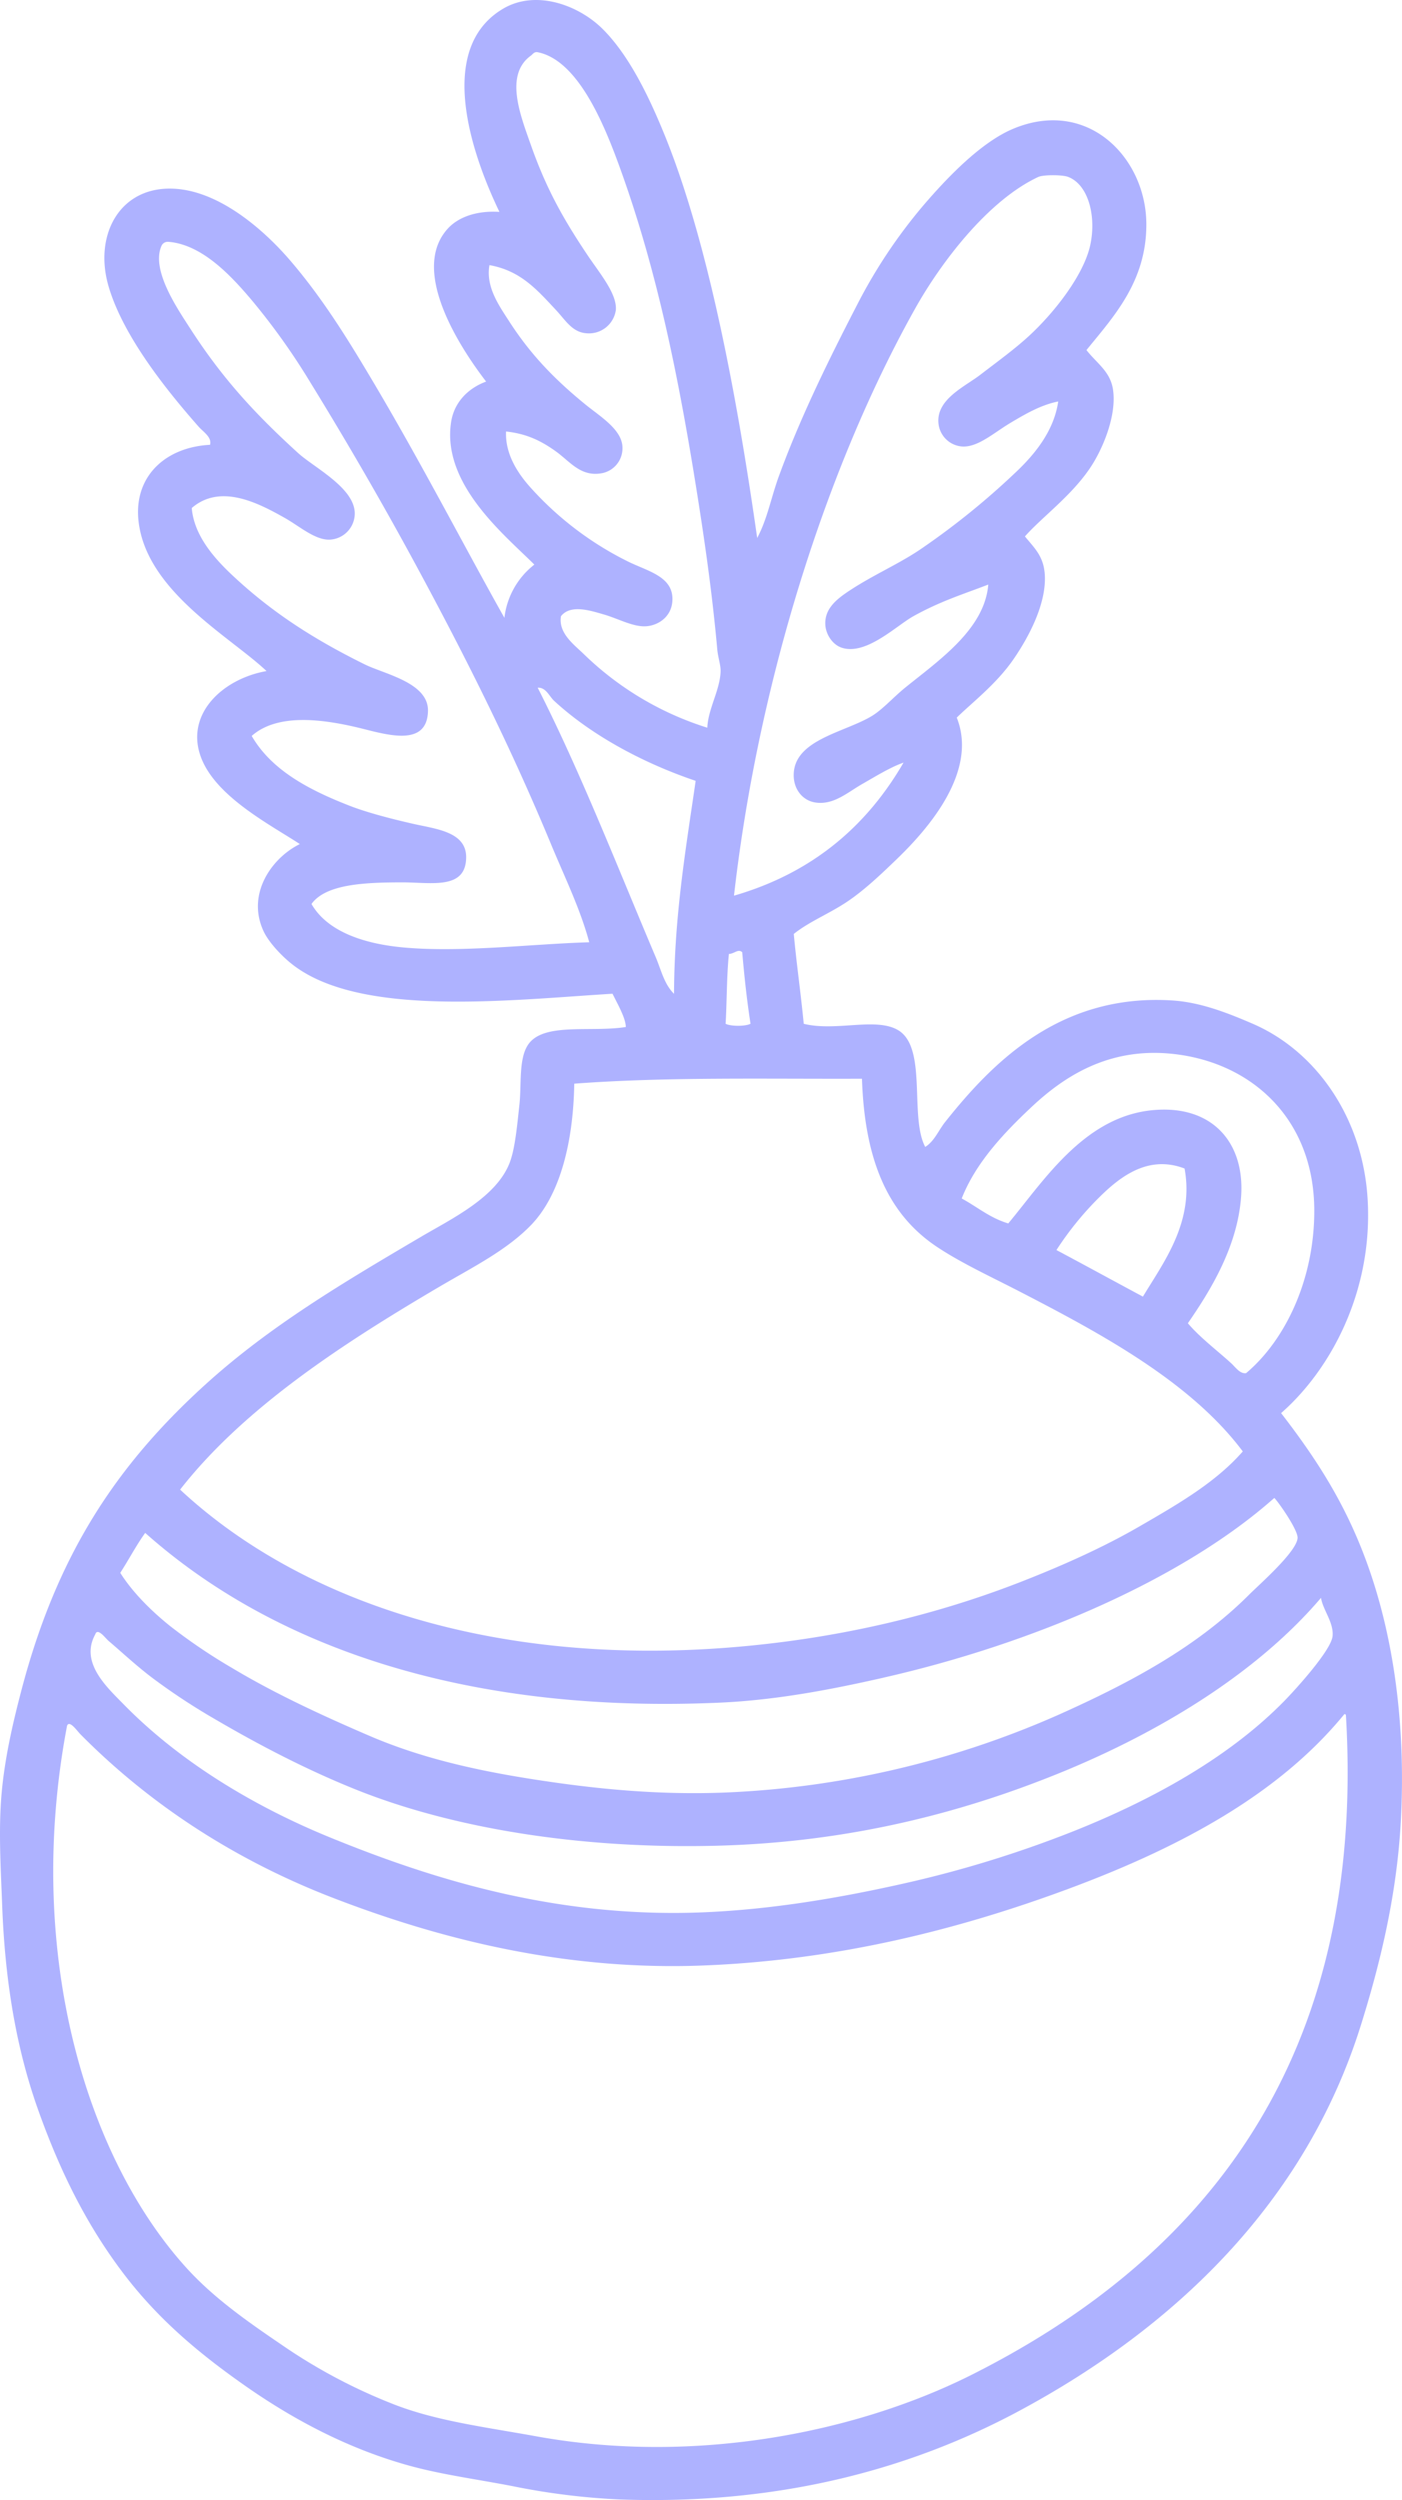 <svg xmlns="http://www.w3.org/2000/svg" width="605.91" height="1080" viewBox="0 0 605.91 1080"><g id="Слой_2" data-name="Слой 2"><g id="set09_396901144"><path id="set09_396901144-2" data-name="set09_396901144" d="M327.24 232.4c4.39-8.2 6-17.44 9.34-26.6 9.14-25.07 21.17-49.6 33.78-74a224.36 224.36.0 0 1 28.75-43.13c10.56-12.31 25-27.29 38.81-33.06 32.18-13.42 57.32 12.49 57.5 41 .15 24.87-14 40-25.88 54.62 4.6 5.88 10.38 9.25 11.5 17.25 1.48 10.5-3.75 23.64-8.62 31.63-8 13.13-21.9 23-29.47 31.62 4.24 5.21 8.33 8.72 8.62 17.25.42 11.89-6.53 25.61-13.65 35.93C430.53 295.58 420 303.6 413.49 310c9.39 23.58-12.84 48.51-25.88 61.09-6.73 6.49-13.58 13-20.84 18-8.06 5.52-16.9 8.89-23.72 14.37 1.22 13.15 3.05 25.7 4.31 38.81 14 3.47 31.46-3.05 41 2.88 12.43 7.75 4.65 37.41 11.5 50.31 4-2.5 5.67-7.07 8.62-10.78 20.46-25.71 49.82-55.73 98.47-52.47 12 .8 23.76 5.42 34.49 10.06 27.25 11.78 47.42 40.36 49.6 75.47 2.45 39.51-15.59 73.62-37.38 92.71C569.94 631.5 582 650.82 591 675.84c11 30.6 16.74 68.6 14.37 111.41-1.77 32-9.07 61.57-17.25 87.68-24.29 77.52-81.58 131.16-148 166.74-45.26 24.22-101.83 40.51-171.78 38.09a298.76 298.76.0 0 1-46.71-5.75c-15.19-2.94-30-4.89-43.84-8.62-26.66-7.21-50.23-19.8-70.44-33.78-21.6-15-39.44-30.1-54.62-50.31s-26.41-42.46-35.94-69C7.61 886.81 2.25 858.08.94 823.18c-.65-17.37-1.74-34.36.0-51C2.5 757.32 5.87 743 9.57 729 24.77 671.8 50 633.31 88.63 598.22c27.85-25.29 59.54-44.06 93.43-64 13.27-7.8 32.18-16.86 38.09-31.63 2.47-6.18 3.33-16.43 4.31-25.15s-.36-19.64 3.59-25.87c6.43-10.14 27-5.47 42.41-7.91.0-3.81-3.7-10.19-5.75-14.38-45 2.76-109.47 10.37-138.71-12.93C121.78 413 116 407 113.78 402c-7.32-16.2 4-31.63 15.81-37.37-12.7-8.3-35.61-20.09-42.4-36.65-7.78-19 8.71-34.69 28-38.09C99.43 275 63.31 255.44 59.88 225.21c-2.2-19.33 11.53-32.05 30.9-33.06.89-3.29-3.06-5.67-5-7.9-13.37-15.17-32.43-38.71-38.81-60.38C40.5 102 51.29 81.36 73.53 81.47c20.26.1 40.07 17.35 51.75 30.9 13.56 15.74 24.29 33 33.78 48.88 22.16 37 40.8 73.4 58.93 105.65a34.11 34.11.0 0 1 12.94-23C218 231 190.67 209 195 182.09c1.26-7.89 6.83-14.21 15.09-17.25-10.27-13.35-33.45-47.64-16.53-66.12 4.13-4.51 11.66-7.85 22.28-7.19-12.36-25.64-27.35-70.48 1.44-87.68 14.32-8.56 32.83-1.58 43.12 8.62C271.46 23.44 280 40.61 287 57.75 306.88 106.25 319.32 176.82 327.24 232.4zm-15.81 57.5c.06-2.59-1.14-6-1.44-9.35-2.14-23.76-5.28-45.7-8.63-66.84C293.3 162.79 284 117.22 268.3 73.56c-6.62-18.4-18.05-47.46-35.93-51-1.51-.31-2.2.95-2.88 1.43-11.58 8.33-4.62 25.71.0 38.81 6.81 19.3 14.35 32.36 24.44 47.44 5.24 7.82 12.81 16.68 12.22 23.71A11.71 11.71.0 0 1 253.93 144c-6.5-.25-9.27-5.37-13.65-10.07-8.34-8.93-15.34-17-28.75-19.4-1.66 9.4 4.1 17.43 8.62 24.43 9.08 14.06 19.42 24.86 33.06 35.94 6.32 5.13 15.93 10.87 15.81 18.69a10.94 10.94.0 0 1-8.62 10.78c-9.34 1.87-13.9-4.87-20.12-9.34-6.88-4.95-13.09-7.69-21.57-8.63-.44 9.64 4.93 18 10.78 24.44a140 140 0 0 0 41.69 31.62c8.65 4.34 20.16 6.52 19.4 17.25-.45 6.52-5.64 10.19-10.78 10.78-5.72.66-12.31-3.15-18.68-5-6-1.75-14.6-4.54-18.69.72-1.19 7.42 5.77 12.32 10.06 16.53a133.88 133.88.0 0 0 53.19 31.62C306.05 306.08 311.24 298 311.43 289.9zM436.48 182.81c-7.13 4.28-14.07 10.62-20.84 10.06a11.08 11.08.0 0 1-10.06-10.06c-.95-10.32 11.25-15.7 18-20.85 8.16-6.25 15.42-11.52 21.56-17.24 11.1-10.36 22.89-25.8 25.87-38.1 3-12.56-.41-26.71-9.34-30.18-2.46-1-10.81-1-12.94.0-21.49 10-41.81 36.5-53.18 56.78-38.81 69.21-68 162.72-78.34 253.7C351 377.14 374.5 357 390.49 329.43c-5.74 2.05-11.38 5.55-18 9.34-6.32 3.63-12.3 9.11-20.13 7.9-5.51-.85-9.51-5.75-9.34-12.22.41-15 22.11-18.07 33.78-25.15 4.71-2.86 9.3-8.11 14.37-12.22 14.66-11.87 34.37-25.29 35.94-44.56-10.29 4-20.33 7-32.34 13.66-7.43 4.14-20.39 17-30.91 13.65-4-1.26-7-5.74-7.18-10.06-.3-6.55 4.44-10.64 10.06-14.37 10.66-7.08 21.27-11.51 30.9-18a327 327 0 0 0 41-33.06c8.86-8.27 16.92-18.46 18.69-30.91C450.05 174.89 443.58 178.55 436.48 182.81zM238.12 364.64c-17.89-43.12-37.81-82.66-59.65-122.9-13.58-25-28.7-51.13-44.57-76.9a289.21 289.21.0 0 0-25.15-35.22c-9-10.65-21.45-24-35.94-25.15a3 3 0 0 0-2.87 1.43c-5 10.39 6.7 27.37 12.22 35.94 14.09 21.88 28.31 37.15 46.71 53.9 7 6.36 25 15.29 24.44 26.6a11.35 11.35.0 0 1-10.78 10.78c-6.32.26-13-5.73-19.4-9.35-11.38-6.41-27.8-15.06-40.26-4.31 1 11.77 9.45 21.52 18 29.47 16.81 15.68 34.76 27.22 56.78 38.09 8.53 4.21 27.59 7.88 27.31 20.12-.37 16.06-18.49 10-30.18 7.19-16.12-3.84-35.08-6.1-46 3.59 8.46 14.58 24.16 23.1 42.4 30.19 7.29 2.84 17.91 5.64 28 7.91 9.64 2.15 22.38 3.45 22.28 14.37-.11 14-14.83 10.82-27.31 10.78-16.49.0-33.33.71-39.53 9.34 6.78 11.8 22.3 17.06 38.81 18.69 25.29 2.5 56.51-1.46 81.22-2.15C250.83 392.73 244.07 379 238.12 364.64zm45.28 48.87c2.32 5.46 3.62 11.61 7.9 15.81.12-33.66 5.07-62.48 9.35-92-23.33-7.89-45.36-20-61.1-34.5-2.27-2.09-3.53-5.9-7.18-5.75C250.93 333.49 267.31 375.64 283.4 413.51zm37.37-2.15c-1.74-1.66-3.49.73-5.75.72-1 9.5-.9 22.4-1.44 30.18 2.24 1.15 8.55 1.15 10.78.0C322.81 432.32 321.69 421.94 320.77 411.36zM568 522.76c-.13-39.56-27.29-64.15-61.81-67.56-27.25-2.69-46.38 9.87-60.37 23-12.25 11.48-24.2 24.27-30.19 39.53 6.69 3.61 12.18 8.42 20.12 10.78 15.14-18.12 32.5-45.78 61.81-48.87 25.9-2.74 40.55 13.57 38.81 37.37-1.59 21.88-13.57 40.93-23 54.62 5.14 6.11 13.07 12.1 18.69 17.25 1.92 1.76 3.84 4.71 6.47 4.31C555.86 578.6 568.1 552.11 568 522.76zM248.18 468.14c-.41 25.45-6.2 48.19-18.69 61.09-10.67 11-25.33 18.24-39.53 26.59C148.44 580.24 105.59 608 77.84 643.5c52.34 48.7 135.82 76 236.46 68.28 46.06-3.55 88.43-13.55 125.78-28 18.23-7.07 36.43-15.15 52.46-24.44C509 649.82 525.38 640.42 537.1 627c-22.47-30-61-50.77-96.3-69-12.5-6.46-25.34-12.34-35.94-19.41C383 524 373.65 5e2 372.52 466 330.52 466.15 287.38 465.17 248.18 468.14zm226.39 49.59a136.43 136.43.0 0 0-18 22.28c12.51 6.65 24.89 13.44 37.37 20.12 8.88-14.76 22.25-32.15 18-55.34C496 498.7 483.75 508.55 474.57 517.73zm-92.71 207c-22.52 5.12-46.26 9.68-70.43 10.78-105.6 4.8-190.69-21.73-248.68-73.31-3.91 5.43-7.1 11.59-10.78 17.25 5.42 8.55 13.42 16.46 21.56 23a241.93 241.93.0 0 0 26.6 18c18.32 11 38.83 20.52 59.65 29.46 21.35 9.17 44.43 14.63 70.43 18.69 26.38 4.12 53.79 6.93 83.37 5.75A396.24 396.24.0 0 0 458 740.53c31-13.91 59.31-29.12 81.94-51.75 4.4-4.4 20.62-18.56 20.84-24.44.13-3.63-8.7-16.06-10.06-17.24C510.74 682.54 445.79 710.19 381.86 724.72zM53.41 736.22c24.24 24.76 56.13 44 89.12 57.49 46.73 19.1 100.1 35.09 162.43 32.35 29.16-1.29 57.93-6.21 84.81-12.22a489.68 489.68.0 0 0 74.74-23c33.32-13.33 66.53-31.51 90.56-56.06 4.65-4.75 20.26-21.84 20.84-28 .56-5.9-4.19-11.28-5-16.53C544.6 721.16 504.57 746.63 460.2 765 416.09 783.2 367 795.74 310.71 797.31c-59.48 1.65-115.35-7.47-157.4-24.44-21.53-8.68-41.86-19.36-60.37-30.19a274 274 0 0 1-27.31-18c-6.85-5.2-12.74-10.75-18.69-15.81-1.42-1.22-4.77-5.88-5.75-2.88C34.42 718.19 46.15 728.8 53.41 736.22zM80.72 979.86c11.59 12.74 25.91 22.81 41 33.06a237.22 237.22.0 0 0 48.87 25.88c18.38 7.09 39 9.65 61.09 13.65 69.9 12.7 140-2.31 188.3-26.59 98.77-49.66 170.5-134.5 161.71-284.61.0-.44-.11-.85-.72-.72C553 774.71 510.88 797.74 461.64 816c-47 17.42-99.39 30.75-157.4 33.06-60.16 2.41-114.45-11.42-161-29.46C1e2 802.81 63.71 778.46 34.72 749.15c-1.4-1.42-4.77-6.33-5.75-3.59C10.65 842 36.41 931.13 80.72 979.86z" fill="#aeb2ff" fill-rule="evenodd"/></g></g></svg>